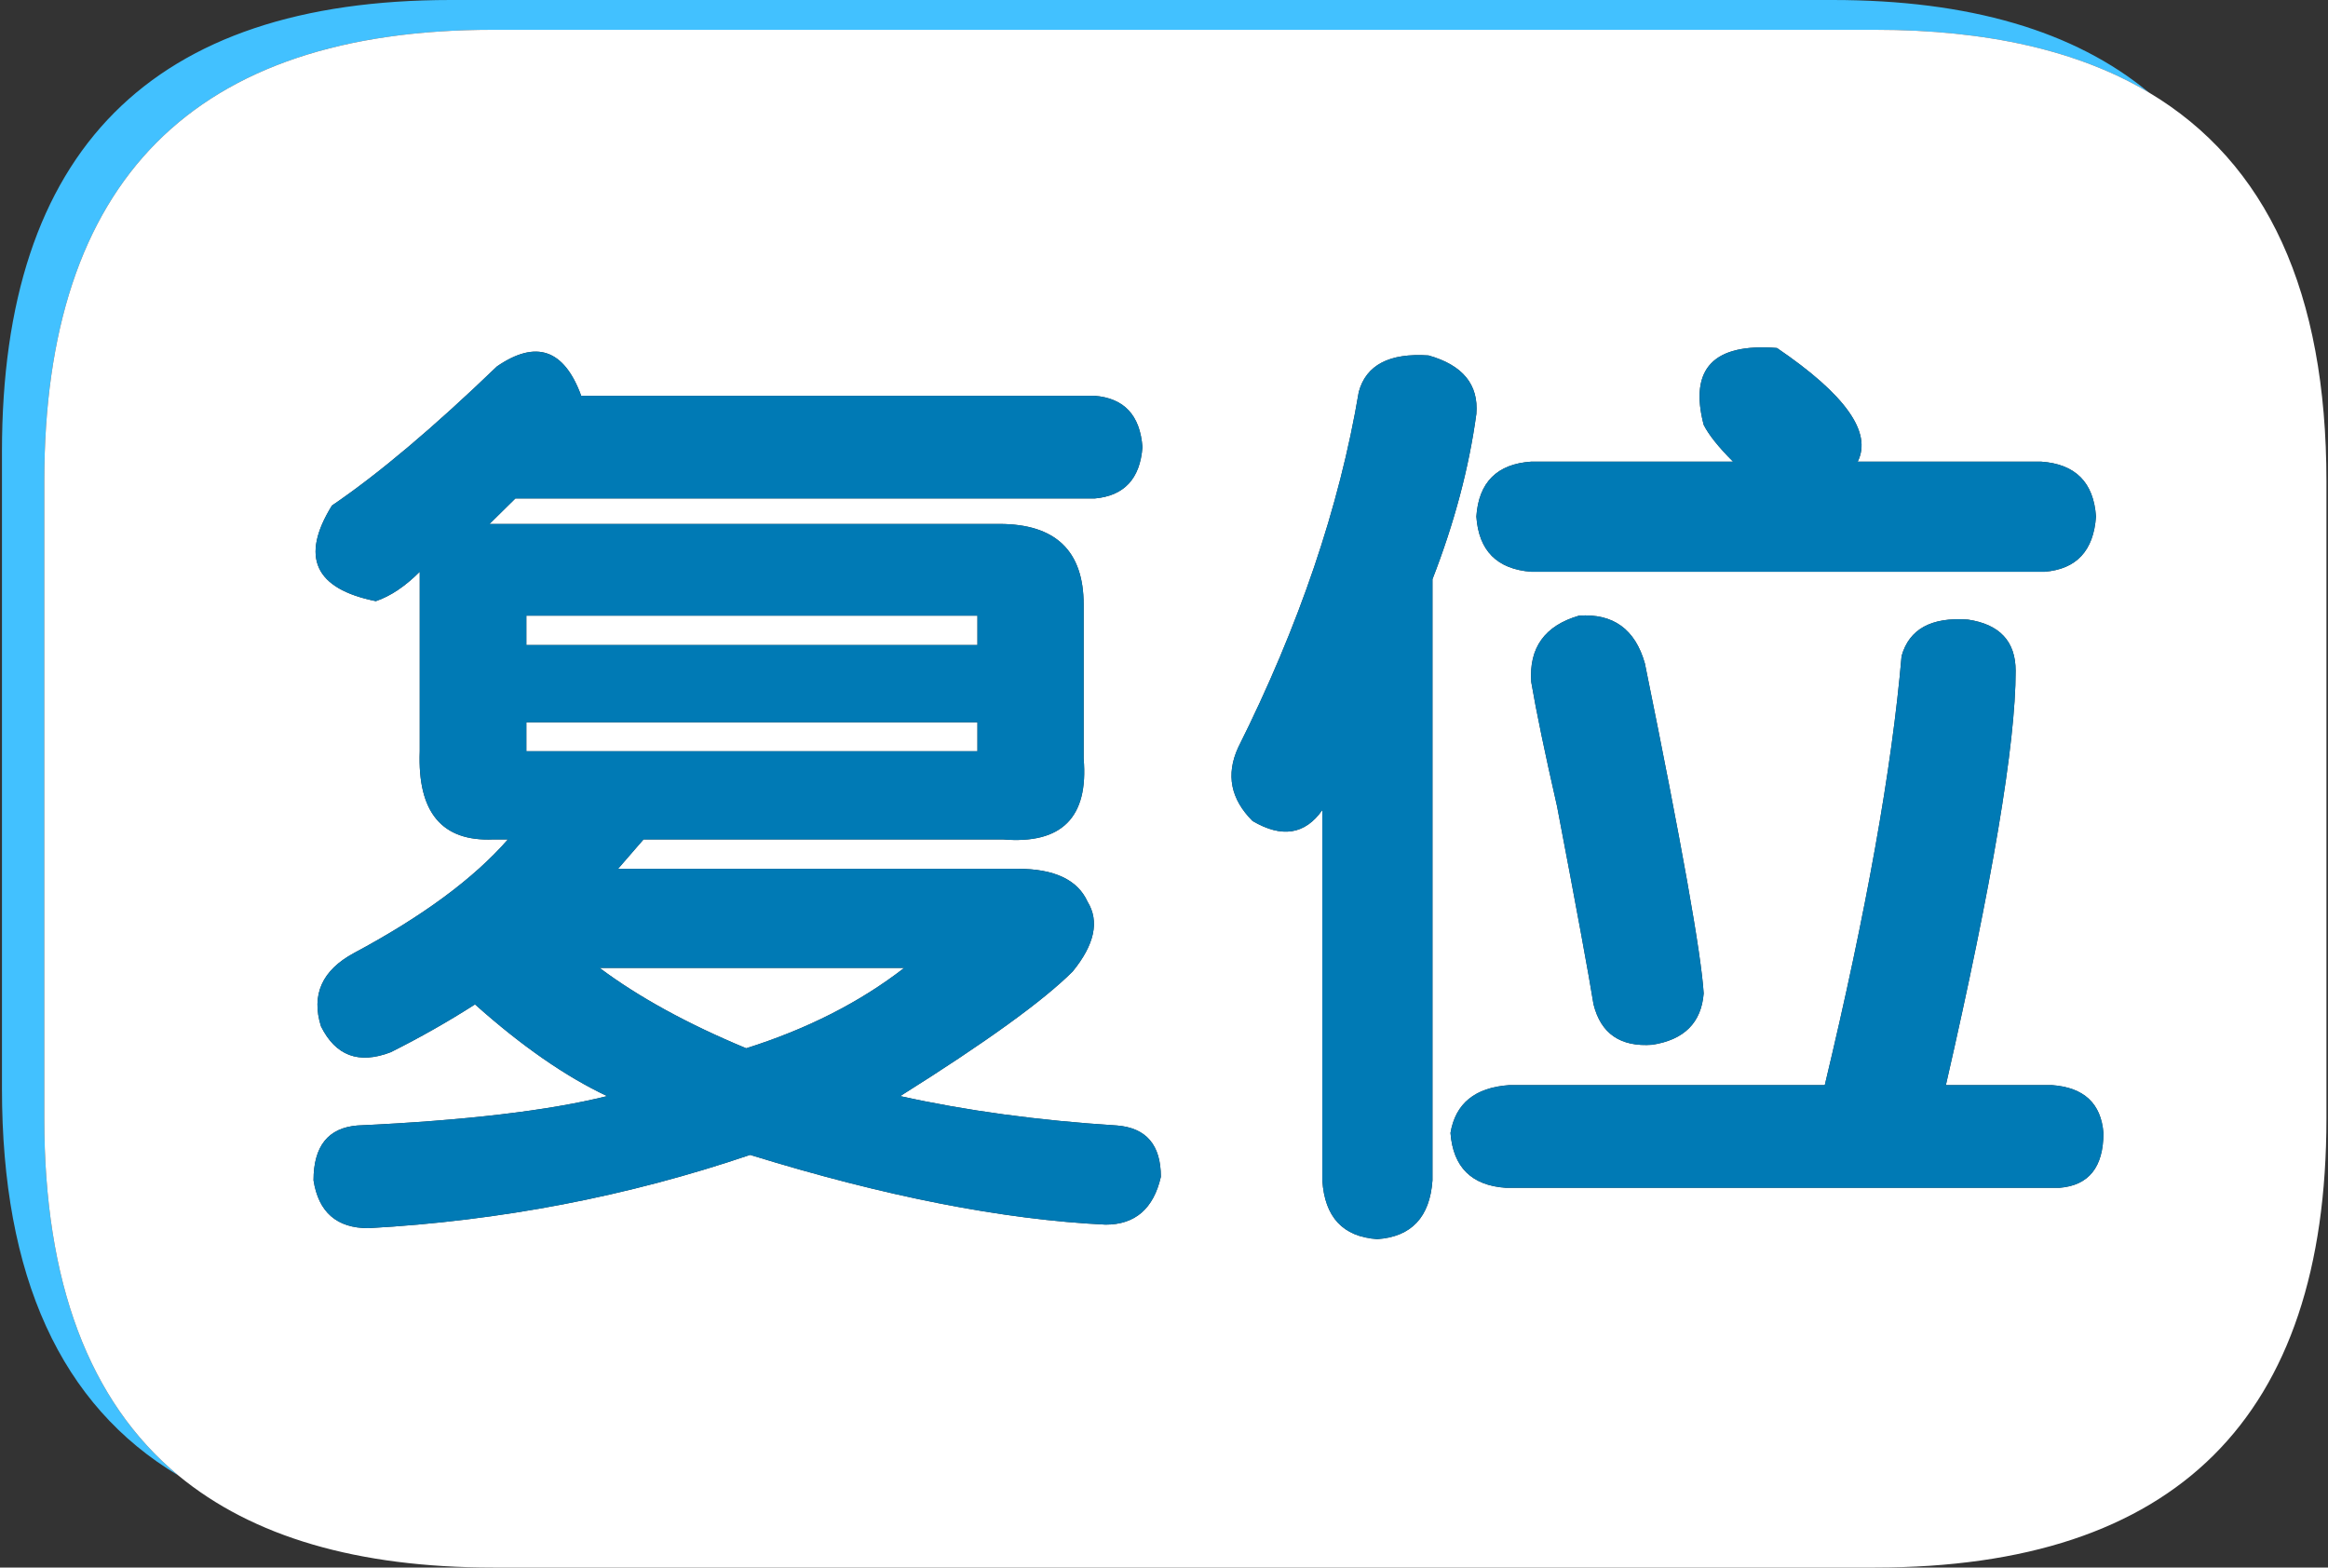 
<svg xmlns="http://www.w3.org/2000/svg" version="1.1" xmlns:xlink="http://www.w3.org/1999/xlink" preserveAspectRatio="none" x="0px" y="0px" width="297px" height="200px" viewBox="0 0 297 200">
<rect x="0" y="0" width="297" height="200" fill="#333333" stroke="none"/>
<defs>
<g id="Layer0_0_MEMBER_0_FILL">
<path fill="#42C1FF" stroke="none" d="
M 240.7 3.8
Q 262.193 3.8 275.65 11.8 261.392 0 235.3 0
L 59 0
Q 1.75 0 1.75 57.6
L 1.75 138.9
Q 1.75 174.845 24.25 188.25 7.15 174.042 7.15 142.7
L 7.15 61.4
Q 7.15 3.8 64.4 3.8
L 240.7 3.8 Z"/>

<path fill="#FFFFFF" stroke="none" d="
M 298.3 61.4
Q 298.3 25.293 275.65 11.8 262.193 3.8 240.7 3.8
L 64.4 3.8
Q 7.15 3.8 7.15 61.4
L 7.15 142.7
Q 7.15 174.042 24.25 188.25 38.465 200 64.4 200
L 240.7 200
Q 298.3 200 298.3 142.7
L 298.3 61.4
M 139.75 77.15
L 139.75 96.8
Q 140.7 108.05 129.45 107.1
L 83.6 107.1 80.35 110.85 131.35 110.85
Q 138.35 110.85 140.25 115.05 142.55 118.8 138.35 123.95 132.75 129.55 116.35 139.85 129 142.65 144 143.6 149.6 144.05 149.6 150.15 148.2 156.25 142.55 156.25 122.9 155.3 97.2 147.35 73.8 155.3 48.5 156.7 42.45 156.7 41.5 150.6 41.5 144.05 47.1 143.6 67.7 142.65 78.95 139.85 71 136.1 62.1 128.15 56.95 131.45 51.35 134.25 45.25 136.6 42.45 130.95 40.55 124.9 46.65 121.6 59.75 114.6 66.3 107.1
L 64.45 107.1
Q 54.6 107.55 55.05 95.85
L 55.05 72.95
Q 52.25 75.75 49.45 76.7 37.75 74.35 43.85 64.5 52.75 58.45 64.9 46.75 72.4 41.6 75.65 50.5
L 141.15 50.5
Q 146.8 50.95 147.25 57.05 146.8 63.1 141.15 63.6
L 67.25 63.6 63.95 66.85 129 66.85
Q 139.75 66.85 139.75 77.15
M 252.55 79.05
Q 258.65 79.95 258.65 85.6 258.65 99.6 249.75 138.45
L 263.3 138.45
Q 269.4 138.9 269.85 144.55 269.85 151.1 264.25 151.55
L 193.6 151.55
Q 187.05 151.1 186.55 144.55 187.5 138.9 194.05 138.45
L 234.3 138.45
Q 242.25 105.25 244.1 83.7 245.55 78.55 252.55 79.05
M 268.9 65.9
Q 268.45 72.45 262.35 72.95
L 196.85 72.95
Q 190.3 72.45 189.85 65.9 190.3 59.35 196.85 58.9
L 222.6 58.9
Q 219.8 56.1 218.85 54.2 216.05 43.45 228.2 44.4 241.3 53.3 238.5 58.9
L 261.9 58.9
Q 268.45 59.35 268.9 65.9
M 189.85 52.8
Q 188.45 63.1 184.25 73.9
L 184.25 150.6
Q 183.75 157.65 177.2 158.1 170.65 157.65 170.2 150.6
L 170.2 103.35
Q 166.9 108.05 161.3 104.75 157.1 100.55 159.45 95.4 171.15 72 174.85 50 176.25 44.85 183.75 45.35 190.3 47.2 189.85 52.8
M 202.95 78.55
Q 209.5 78.1 211.35 84.65 218.4 119.25 218.85 126.75 218.4 132.35 212.3 133.3 206.2 133.75 204.8 128.15 203.9 122.55 200.15 102.9 197.8 92.6 196.85 87 196.4 80.45 202.95 78.55
M 96.7 133.75
Q 108.4 130.05 116.85 123.5
L 78 123.5
Q 85.5 129.1 96.7 133.75
M 126.2 82.3
L 126.2 78.55 68.65 78.55 68.65 82.3 126.2 82.3
M 126.2 95.85
L 126.2 92.15 68.65 92.15 68.65 95.85 126.2 95.85 Z"/>

<path fill="#007AB5" stroke="none" d="
M 211.35 84.65
Q 209.5 78.1 202.95 78.55 196.4 80.45 196.85 87 197.8 92.6 200.15 102.9 203.9 122.55 204.8 128.15 206.2 133.75 212.3 133.3 218.4 132.35 218.85 126.75 218.4 119.25 211.35 84.65
M 184.25 73.9
Q 188.45 63.1 189.85 52.8 190.3 47.2 183.75 45.35 176.25 44.85 174.85 50 171.15 72 159.45 95.4 157.1 100.55 161.3 104.75 166.9 108.05 170.2 103.35
L 170.2 150.6
Q 170.65 157.65 177.2 158.1 183.75 157.65 184.25 150.6
L 184.25 73.9
M 262.35 72.95
Q 268.45 72.45 268.9 65.9 268.45 59.35 261.9 58.9
L 238.5 58.9
Q 241.3 53.3 228.2 44.4 216.05 43.45 218.85 54.2 219.8 56.1 222.6 58.9
L 196.85 58.9
Q 190.3 59.35 189.85 65.9 190.3 72.45 196.85 72.95
L 262.35 72.95
M 258.65 85.6
Q 258.65 79.95 252.55 79.05 245.55 78.55 244.1 83.7 242.25 105.25 234.3 138.45
L 194.05 138.45
Q 187.5 138.9 186.55 144.55 187.05 151.1 193.6 151.55
L 264.25 151.55
Q 269.85 151.1 269.85 144.55 269.4 138.9 263.3 138.45
L 249.75 138.45
Q 258.65 99.6 258.65 85.6
M 139.75 96.8
L 139.75 77.15
Q 139.75 66.85 129 66.85
L 63.95 66.85 67.25 63.6 141.15 63.6
Q 146.8 63.1 147.25 57.05 146.8 50.95 141.15 50.5
L 75.65 50.5
Q 72.4 41.6 64.9 46.75 52.75 58.45 43.85 64.5 37.75 74.35 49.45 76.7 52.25 75.75 55.05 72.95
L 55.05 95.85
Q 54.6 107.55 64.45 107.1
L 66.3 107.1
Q 59.75 114.6 46.65 121.6 40.55 124.9 42.45 130.95 45.25 136.6 51.35 134.25 56.95 131.45 62.1 128.15 71 136.1 78.95 139.85 67.7 142.65 47.1 143.6 41.5 144.05 41.5 150.6 42.45 156.7 48.5 156.7 73.8 155.3 97.2 147.35 122.9 155.3 142.55 156.25 148.2 156.25 149.6 150.15 149.6 144.05 144 143.6 129 142.65 116.35 139.85 132.75 129.55 138.35 123.95 142.55 118.8 140.25 115.05 138.35 110.85 131.35 110.85
L 80.35 110.85 83.6 107.1 129.45 107.1
Q 140.7 108.05 139.75 96.8
M 126.2 92.15
L 126.2 95.85 68.65 95.85 68.65 92.15 126.2 92.15
M 126.2 78.55
L 126.2 82.3 68.65 82.3 68.65 78.55 126.2 78.55
M 116.85 123.5
Q 108.4 130.05 96.7 133.75 85.5 129.1 78 123.5
L 116.85 123.5 Z"/>
</g>
</defs>

<g transform="matrix( 1, 0, 0, 1, -1.5,0) ">
<use xlink:href="#Layer0_0_MEMBER_0_FILL"/>
</g>
</svg>
